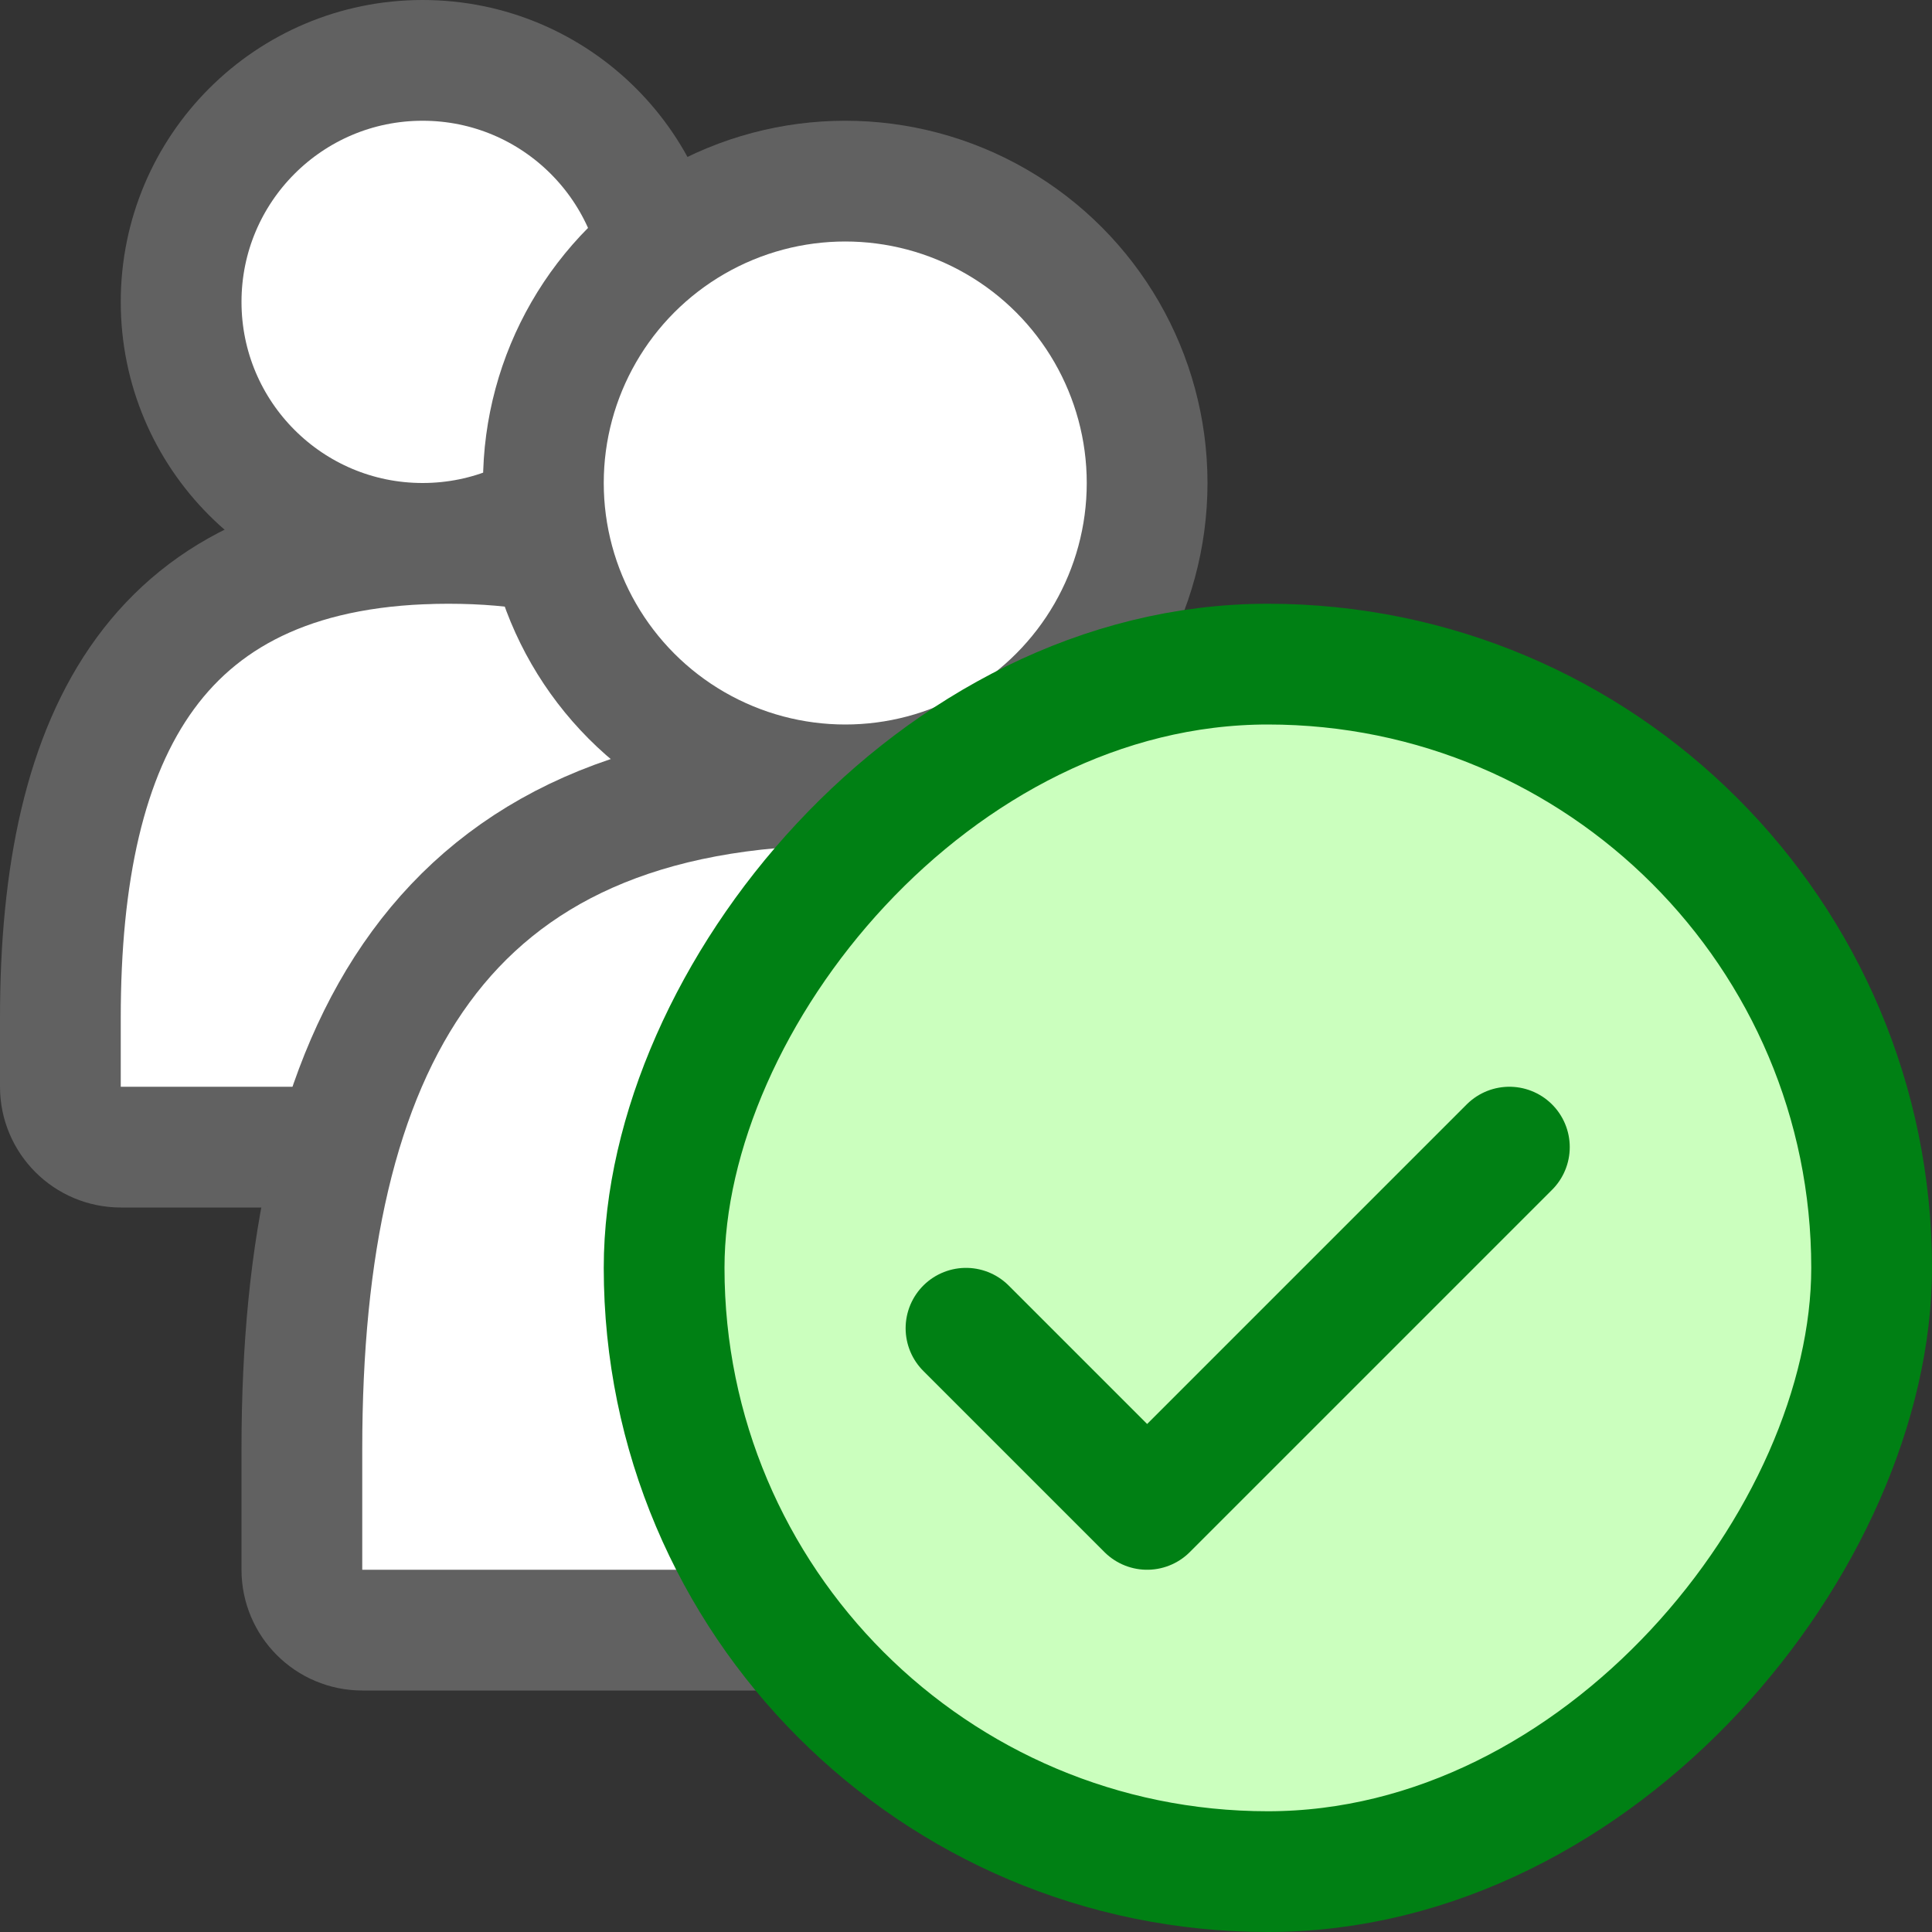 <svg width="16" height="16" viewBox="0 0 16 16" fill="none" xmlns="http://www.w3.org/2000/svg">
<rect x="0" y="0" width="16" height="16" fill="#333333" stroke="none"/>
<path d="M3.714 4.5C1.304 4.5 0.5 6.062 0.5 8.429V9C0.5 9.276 0.724 9.5 1 9.5H6.429C6.705 9.5 6.929 9.276 6.929 9V8.429C6.929 6.062 6.125 4.5 3.714 4.5Z" fill="#FFFFFF" stroke="#616161"/>
<circle cx="3.5" cy="2.5" r="2" fill="white" stroke="#616161"/>
<path d="M7 6.5C3.625 6.5 2.5 8.686 2.5 12V13C2.5 13.276 2.724 13.5 3 13.5H11C11.276 13.5 11.5 13.276 11.5 13V12C11.5 8.686 10.375 6.5 7 6.5Z" fill="white" stroke="#616161"/>
<circle cx="7" cy="4" r="2.5" fill="white" stroke="#616161"/>
<rect width="10" height="10" rx="5" transform="matrix(-1 0 0 1 15.5 5.5)" fill="#CBFFBE" stroke="#008014"/>
<path d="M8 11L9.5 12.5L12.5 9.5" stroke="#008014" stroke-linecap="round" stroke-linejoin="round"/>
</svg>
